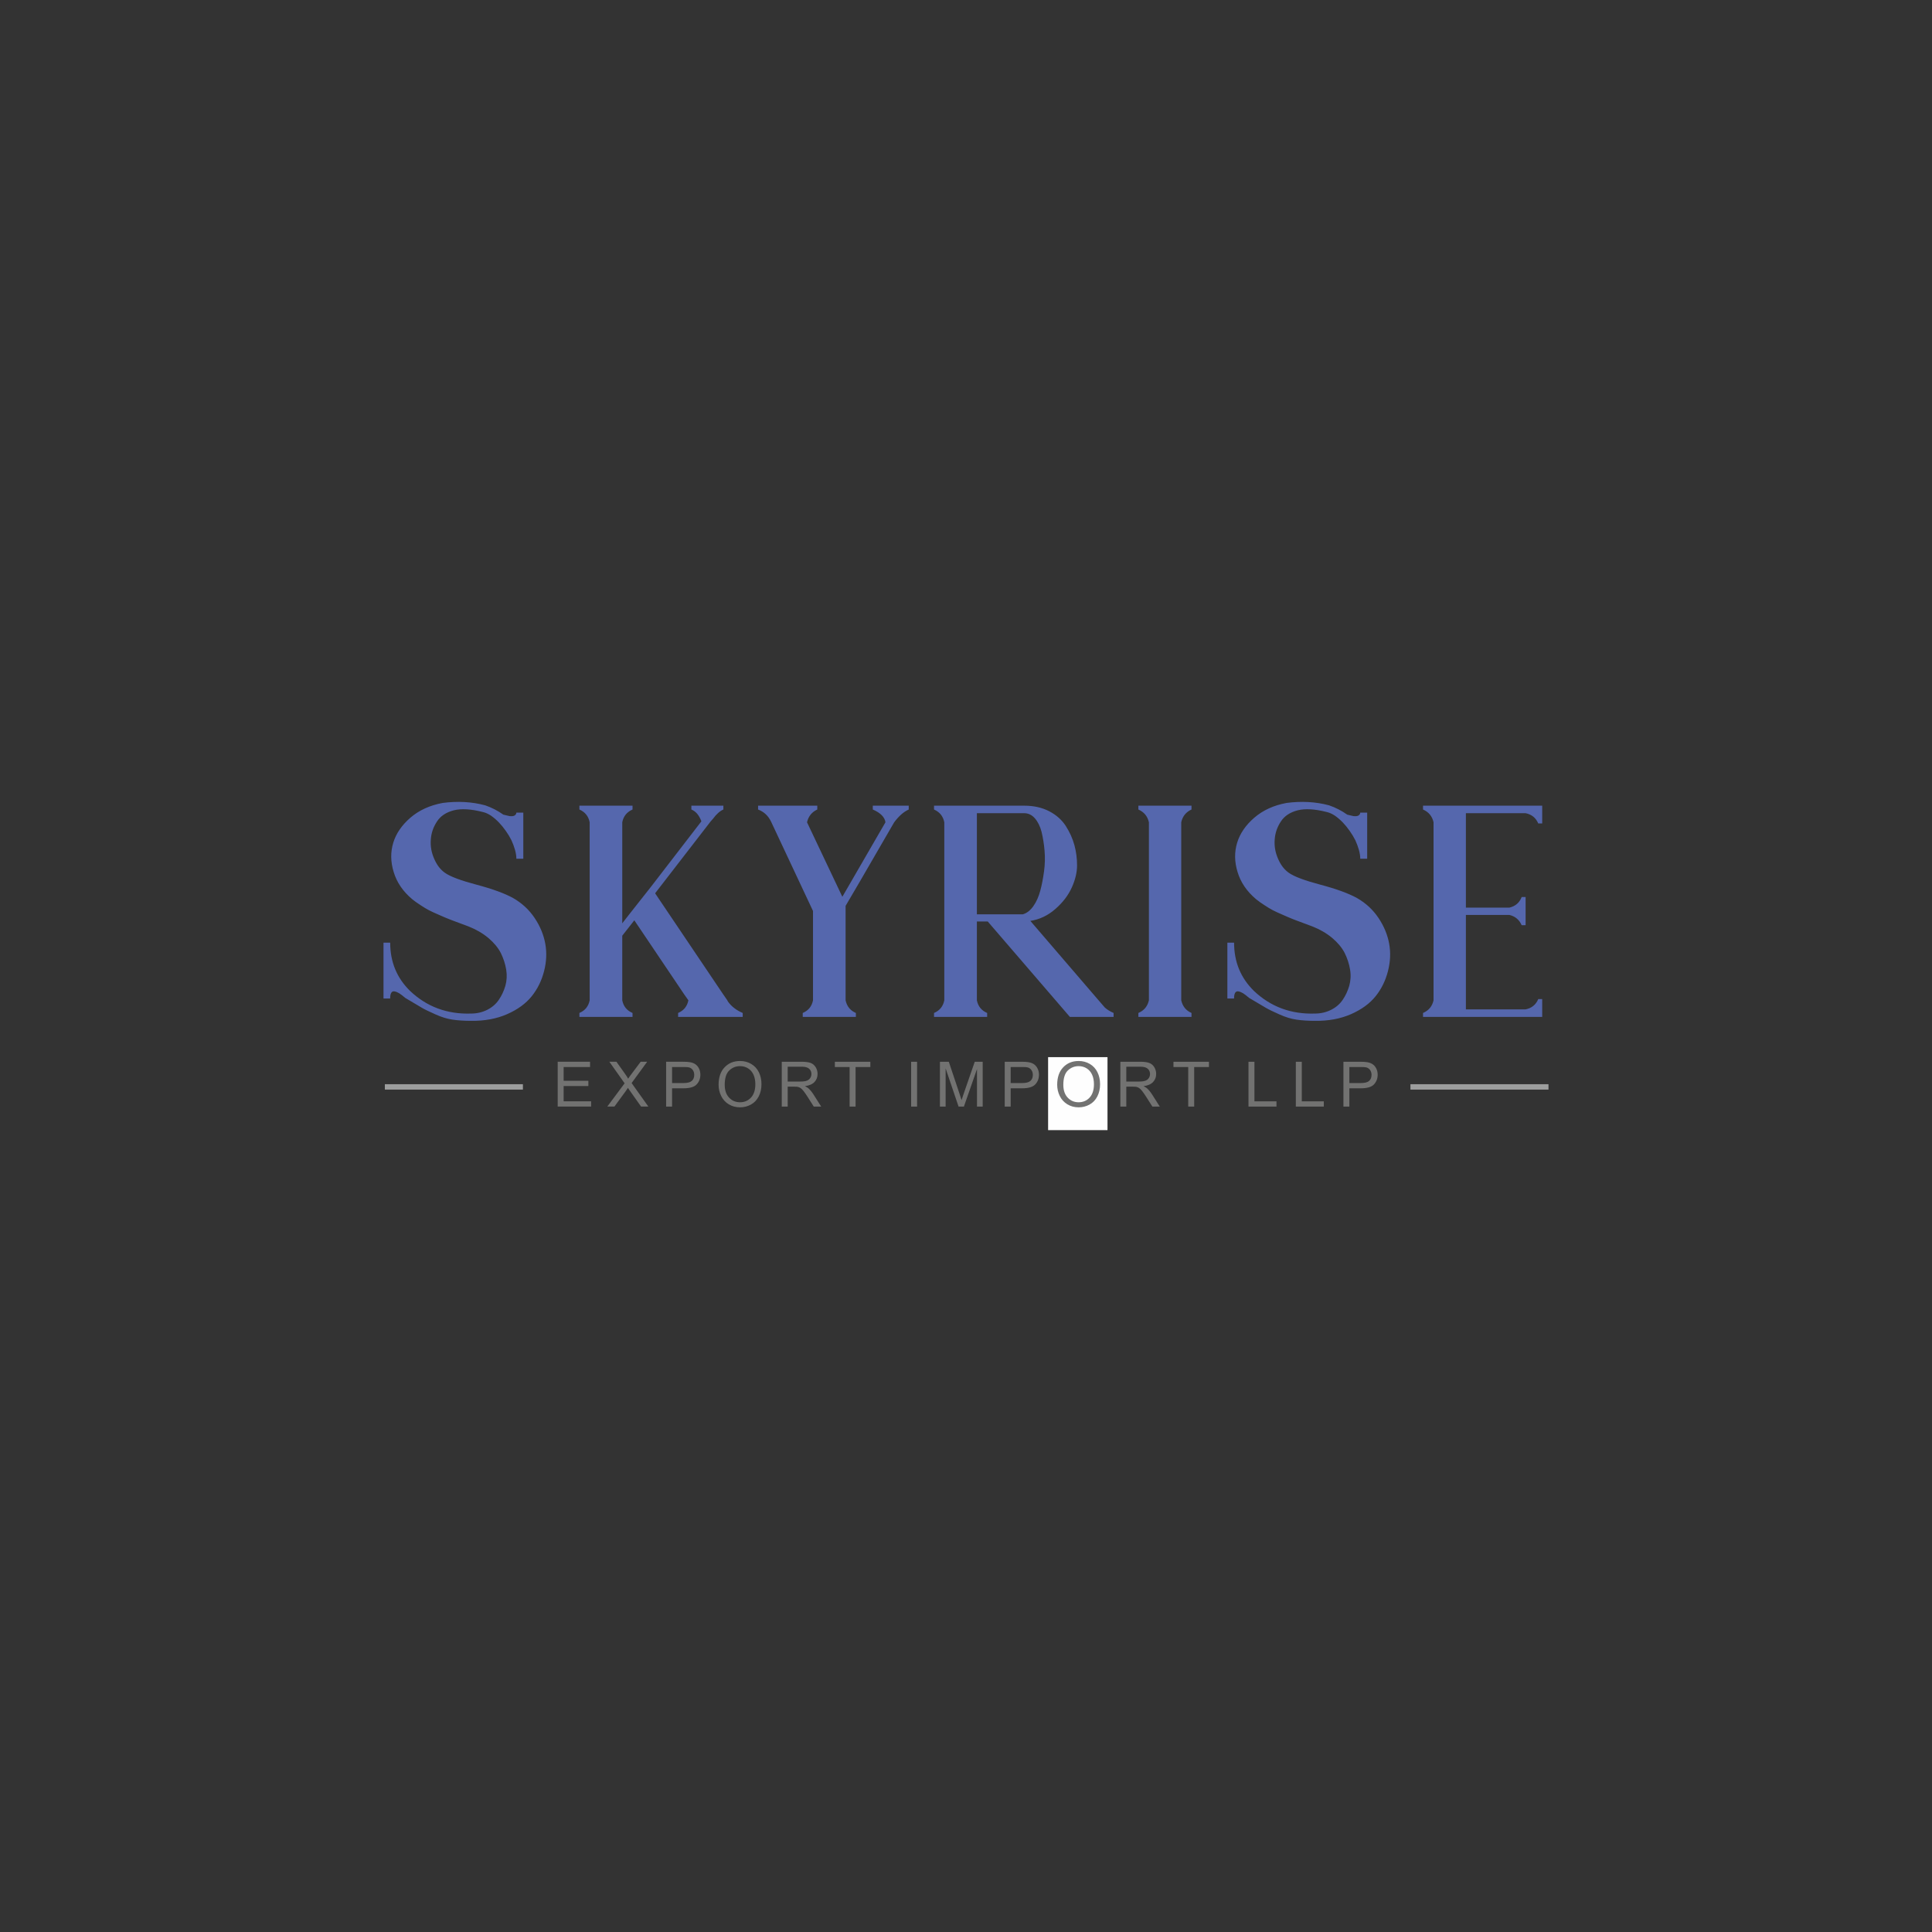 <?xml version="1.0" encoding="UTF-8"?>
<!DOCTYPE svg PUBLIC "-//W3C//DTD SVG 1.1//EN" "http://www.w3.org/Graphics/SVG/1.1/DTD/svg11.dtd">
<!-- Creator: CorelDRAW 2021 (64-Bit) -->
<svg xmlns="http://www.w3.org/2000/svg" xml:space="preserve" width="33.867mm" height="33.867mm" version="1.1" style="shape-rendering:geometricPrecision; text-rendering:geometricPrecision; image-rendering:optimizeQuality; fill-rule:evenodd; clip-rule:evenodd"
viewBox="0 0 3386.66 3386.66"
 xmlns:xlink="http://www.w3.org/1999/xlink"
 xmlns:xodm="http://www.corel.com/coreldraw/odm/2003">
 <rect x="0" y="0" width="3386.66" height="3386.66" fill="#333333" stroke="none"/>
 <defs>
  <style type="text/css">
   <![CDATA[
    .fil1 {fill:#FEFEFE}
    .fil3 {fill:#9D9E9E;fill-rule:nonzero}
    .fil2 {fill:#727271;fill-rule:nonzero}
    .fil0 {fill:#5567AD;fill-rule:nonzero}
   ]]>
  </style>
 </defs>
 <g id="Layer_x0020_1">
  <g id="_1357509245408">
   <path class="fil0" d="M672.29 1652.38l11.69 0c0,33.89 11.7,62.08 34.94,84.73 29.25,27.74 64.94,40.94 106.78,39.59 10.34,0 19.79,-2.25 28.49,-6.6 8.55,-4.35 15.29,-10.2 20.24,-17.55 4.95,-7.19 8.7,-15.29 11.4,-24.29 2.55,-9 3.14,-18.59 1.5,-28.64 -1.65,-10.05 -4.8,-19.64 -9.44,-29.1 -4.81,-9.29 -12.15,-18.14 -21.9,-26.38 -9.9,-8.25 -21.6,-15 -34.95,-20.25 -2.85,-1.05 -8.69,-3.3 -17.24,-6.45 -8.55,-3.15 -14.69,-5.4 -18.14,-6.89 -3.61,-1.36 -9,-3.76 -16.2,-6.91 -7.35,-3.14 -13.2,-5.84 -17.55,-8.09 -4.34,-2.25 -9.29,-5.25 -14.69,-8.85 -5.55,-3.46 -10.35,-7.05 -14.7,-10.5 -16.19,-13.64 -26.99,-29.54 -32.39,-47.54 -5.55,-17.99 -5.7,-35.09 -0.75,-51.44 4.95,-16.19 15,-30.89 30.14,-43.93 15.15,-13.05 33.89,-21.59 56.54,-25.8 26.09,-3.44 50.99,-2.1 74.52,4.21 11.25,3.9 21.9,9.29 31.8,16.34 0.3,0 0.75,0.15 1.35,0.3 0.45,0.15 1.5,0.45 3.14,0.75 1.66,0.45 3.16,0.75 4.51,1.05 1.35,0.45 3,0.6 4.8,0.6 1.65,0 3.14,-0.15 4.5,-0.6 1.19,-0.3 2.24,-1.05 3.15,-2.1 0.89,-1.05 1.34,-2.25 1.34,-3.6l12.15 0 0 1.05 0 79.78 -12.15 0c0,-4.5 -0.75,-9.75 -2.4,-15.6 -1.64,-5.84 -3.74,-11.39 -6.3,-16.94 -2.69,-5.4 -5.99,-10.8 -9.89,-16.34 -3.9,-5.55 -7.95,-10.5 -12.15,-14.85 -4.2,-4.35 -8.69,-8.25 -13.65,-11.7 -4.94,-3.3 -9.75,-5.4 -14.39,-6.45 -20.54,-5.25 -37.49,-6.3 -50.84,-3 -13.35,3.45 -23.24,9.9 -29.54,19.65 -6.45,9.74 -10.05,20.24 -10.8,31.64 -0.89,11.55 1.05,22.65 5.86,33.59 4.64,10.95 11.09,19.35 19.18,24.89 9.16,6.45 27.6,13.35 55.34,20.7 27.75,7.35 48.89,15.14 63.73,23.24 15.45,8.85 28.05,20.39 37.8,34.94 9.74,14.55 15.89,29.55 18.74,45.15 2.85,15.73 2.1,31.78 -2.1,48.13 -4.2,16.5 -11.4,31.2 -21.59,43.94 -10.35,12.89 -24.75,23.39 -43.2,31.49 -18.43,8.1 -39.58,12 -63.27,11.7 -12.3,0 -23.1,-0.75 -32.4,-2.11 -9.44,-1.34 -19.49,-4.49 -30.14,-9.29 -10.8,-4.8 -18.6,-8.55 -23.4,-11.4 -4.79,-2.85 -14.54,-8.54 -29.38,-17.4 -4.2,-3.59 -7.65,-6.29 -10.5,-8.09 -2.85,-1.65 -5.55,-2.85 -8.1,-3.3 -2.7,-0.45 -4.65,0.3 -5.85,2.4 -1.35,2.1 -1.95,5.4 -1.95,10.05l-11.69 0 0 -97.93zm343.36 123.27c9.9,-4.2 15.89,-11.55 18,-22.19 0,-139.02 0,-242.94 0,-312.08 -2.11,-10.64 -8.1,-17.99 -18,-22.34l0 -6.74 93.13 0 0 6.74c-9.9,4.35 -15.9,11.7 -18,22.34l0 177.11 13.2 -16.94 37.03 -46.94 88.48 -114.87c-3.9,-10.65 -9.75,-17.55 -17.54,-20.7l0 -6.74 56.08 0 0 6.74c-5.99,2.55 -12.14,7.95 -18.44,16.5l-3.75 4.2 -97.33 125.97 0.45 1.04 118.62 176.06 7.35 10.65 1.05 2.09c6.3,8.85 15,15.46 25.94,20.1l0 6.9 -113.22 0 0 -6.9c9.9,-4.2 15.9,-11.55 18,-22.19l-7.5 -10.65 -87.27 -129.57 -21.15 26.99 0 113.23c2.1,10.64 8.1,17.99 18,22.19l0 6.9 -93.13 0 0 -6.9zm409.49 -22.19l0 -156.57 -73.48 -156.55c-4.95,-10.35 -12.45,-17.4 -22.8,-21.3l0 -6.74 103.78 0 0 6.74c-9.45,4.35 -15.45,11.7 -17.99,22.34l61.93 130.62 75.58 -130.62c-1.35,-9.14 -8.85,-16.64 -22.19,-22.34l0 -6.74 62.98 0 0 6.74c-8.85,3.9 -17.25,11.4 -25.5,22.34 -51.73,89.53 -80.22,138.42 -85.17,146.52l0 165.56c2.25,10.64 8.25,17.99 18,22.19l0 6.9 -93.14 0 0 -6.9c9.91,-4.2 15.9,-11.55 18,-22.19zm212.15 22.19c9.89,-4.2 15.89,-11.55 18,-22.19 0,-139.02 0,-242.94 0,-312.08 -2.11,-10.64 -8.11,-17.99 -18,-22.34l0 -6.74 158.21 0c16.64,0 31.19,3.3 43.63,9.74 12.45,6.45 22.2,15.15 29.1,25.8 6.89,10.79 11.99,22.04 15.14,33.59 3.16,11.69 4.65,23.54 4.65,35.54 0,11.99 -3,24.89 -9.14,38.54 -6.16,13.79 -15.75,26.39 -28.8,37.79 -13.05,11.54 -27.74,18.44 -43.94,20.99l119.97 139.61 10.65 12.3c4.2,3.75 9.3,6.9 15.29,9.45l0 6.9 -76.62 0 -143.96 -167.21 -19.06 0 0 138.12c2.1,10.64 8.11,17.99 18,22.19l0 6.9 -93.12 0 0 -6.9zm75.12 -350.16l0 177.26 80.39 0c6.75,-1.8 12.89,-6.46 18.44,-14.1 5.4,-7.65 9.45,-16.65 12.3,-27.29 2.85,-10.5 4.95,-21.9 6.6,-34.04 1.64,-12.16 1.95,-24.3 0.9,-36.29 -1.05,-12 -2.85,-22.95 -5.25,-32.85 -2.55,-9.74 -6.45,-17.69 -11.7,-23.69 -5.25,-6 -11.55,-9 -18.59,-9l-83.09 0zm283.09 350.16c9.9,-4.2 16.04,-11.55 18.45,-22.19l0 -312.08c-2.41,-10.64 -8.55,-17.99 -18.45,-22.34l0 -6.74 93.12 0 0 6.74c-9.59,4.35 -15.6,11.7 -17.99,22.34l0 312.08c2.39,10.64 8.4,17.99 17.99,22.19l0 6.9 -93.12 0 0 -6.9zm156.05 -123.27l11.71 0c0,33.89 11.69,62.08 34.94,84.73 29.24,27.74 64.93,40.94 106.77,39.59 10.35,0 19.79,-2.25 28.49,-6.6 8.55,-4.35 15.3,-10.2 20.25,-17.55 4.94,-7.19 8.69,-15.29 11.39,-24.29 2.55,-9 3.15,-18.59 1.5,-28.64 -1.65,-10.05 -4.8,-19.64 -9.45,-29.1 -4.8,-9.29 -12.15,-18.14 -21.89,-26.38 -9.9,-8.25 -21.59,-15 -34.94,-20.25 -2.85,-1.05 -8.7,-3.3 -17.25,-6.45 -8.54,-3.15 -14.7,-5.4 -18.14,-6.89 -3.6,-1.36 -9,-3.76 -16.2,-6.91 -7.35,-3.14 -13.2,-5.84 -17.54,-8.09 -4.35,-2.25 -9.3,-5.25 -14.7,-8.85 -5.55,-3.46 -10.35,-7.05 -14.7,-10.5 -16.19,-13.64 -26.99,-29.54 -32.39,-47.54 -5.55,-17.99 -5.7,-35.09 -0.75,-51.44 4.95,-16.19 15,-30.89 30.15,-43.93 15.14,-13.05 33.88,-21.59 56.53,-25.8 26.09,-3.44 50.99,-2.1 74.53,4.21 11.25,3.9 21.89,9.29 31.8,16.34 0.29,0 0.74,0.15 1.34,0.3 0.45,0.15 1.5,0.45 3.15,0.75 1.65,0.45 3.15,0.75 4.5,1.05 1.35,0.45 3,0.6 4.8,0.6 1.65,0 3.15,-0.15 4.49,-0.6 1.21,-0.3 2.26,-1.05 3.15,-2.1 0.91,-1.05 1.36,-2.25 1.36,-3.6l12.15 0 0 1.05 0 79.78 -12.15 0c0,-4.5 -0.75,-9.75 -2.4,-15.6 -1.65,-5.84 -3.75,-11.39 -6.3,-16.94 -2.7,-5.4 -6,-10.8 -9.9,-16.34 -3.9,-5.55 -7.95,-10.5 -12.14,-14.85 -4.21,-4.35 -8.71,-8.25 -13.65,-11.7 -4.95,-3.3 -9.75,-5.4 -14.4,-6.45 -20.54,-5.25 -37.49,-6.3 -50.83,-3 -13.35,3.45 -23.25,9.9 -29.55,19.65 -6.44,9.74 -10.04,20.24 -10.8,31.64 -0.89,11.55 1.05,22.65 5.85,33.59 4.65,10.95 11.1,19.35 19.2,24.89 9.15,6.45 27.59,13.35 55.34,20.7 27.74,7.35 48.88,15.14 63.73,23.24 15.45,8.85 28.04,20.39 37.79,34.94 9.74,14.55 15.89,29.55 18.75,45.15 2.84,15.73 2.1,31.78 -2.11,48.13 -4.2,16.5 -11.39,31.2 -21.59,43.94 -10.35,12.89 -24.74,23.39 -43.19,31.49 -18.45,8.1 -39.59,12 -63.28,11.7 -12.3,0 -23.1,-0.75 -32.4,-2.11 -9.44,-1.34 -19.49,-4.49 -30.14,-9.29 -10.79,-4.8 -18.59,-8.55 -23.39,-11.4 -4.8,-2.85 -14.55,-8.54 -29.4,-17.4 -4.19,-3.59 -7.64,-6.29 -10.49,-8.09 -2.85,-1.65 -5.55,-2.85 -8.1,-3.3 -2.69,-0.45 -4.65,0.3 -5.85,2.4 -1.35,2.1 -1.94,5.4 -1.94,10.05l-11.71 0 0 -97.93zm342.92 123.27c9.9,-4.2 16.05,-11.55 18.45,-22.19l0 -312.08c-2.4,-10.64 -8.55,-17.99 -18.45,-22.34l0 -6.74 208.9 0 0 31.18 -6.9 0c-4.2,-9.89 -11.55,-15.89 -22.19,-17.99l-104.68 0 0 165.56 76.18 0c10.65,-2.55 17.85,-8.7 21.59,-18.6l6.91 0 0 49.34 -6.91 0c-4.19,-9.6 -11.39,-15.59 -21.59,-17.99l-76.18 0 0 165.56 104.68 0c10.64,-2.11 17.99,-8.11 22.19,-18l6.9 0 0 31.19 -208.9 0 0 -6.9z"/>
   <polygon class="fil1" points="1837.26,1853.1 1941.37,1853.1 1941.37,1981.03 1837.26,1981.03 "/>
   <path class="fil2" d="M977.59 1939.74l0 -78.57 56.73 0 0 9.22 -46.31 0 0 24.14 43.35 0 0 9.22 -43.35 0 0 26.78 48.17 0 0 9.21 -58.59 0zm86.95 0l30.36 -40.77 -26.74 -37.8 12.38 0 14.33 20.1c2.98,4.18 5.05,7.35 6.24,9.57 1.77,-2.74 3.86,-5.68 6.25,-8.76l15.7 -20.91 11.38 0 -27.29 37.35 29.39 41.22 -12.77 0 -19.83 -28.02c-1.13,-1.59 -2.21,-3.18 -3.22,-4.75 -1.75,2.63 -3,4.48 -3.76,5.53l-19.92 27.24 -12.5 0zm103.13 0l0 -78.57 29.66 0c5.22,0 9.21,0.25 11.97,0.75 3.85,0.64 7.09,1.87 9.7,3.66 2.62,1.81 4.73,4.33 6.32,7.57 1.59,3.24 2.38,6.81 2.38,10.7 0,6.66 -2.13,12.31 -6.39,16.92 -4.24,4.62 -11.94,6.93 -23.06,6.93l-20.16 0 0 32.04 -10.42 0zm10.42 -41.26l20.3 0c6.74,0 11.49,-1.24 14.33,-3.75 2.81,-2.5 4.22,-6.02 4.22,-10.57 0,-3.27 -0.82,-6.09 -2.49,-8.44 -1.66,-2.33 -3.85,-3.89 -6.56,-4.64 -1.76,-0.46 -5,-0.69 -9.69,-0.69l-20.11 0 0 28.09zm81.54 3.02c0,-13.03 3.52,-23.23 10.52,-30.59 7.01,-7.38 16.04,-11.06 27.13,-11.06 7.26,0 13.79,1.74 19.62,5.2 5.82,3.45 10.26,8.28 13.32,14.48 3.05,6.18 4.59,13.21 4.59,21.06 0,7.95 -1.61,15.09 -4.83,21.36 -3.22,6.29 -7.77,11.05 -13.67,14.27 -5.9,3.24 -12.27,4.84 -19.09,4.84 -7.4,0 -14.01,-1.79 -19.84,-5.36 -5.82,-3.56 -10.24,-8.43 -13.24,-14.61 -3.01,-6.16 -4.51,-12.7 -4.51,-19.59zm10.76 0.19c0,9.45 2.54,16.9 7.62,22.32 5.09,5.44 11.48,8.17 19.16,8.17 7.82,0 14.24,-2.75 19.31,-8.23 5.05,-5.49 7.57,-13.29 7.57,-23.38 0,-6.38 -1.08,-11.97 -3.23,-16.72 -2.16,-4.76 -5.33,-8.45 -9.48,-11.07 -4.17,-2.61 -8.83,-3.93 -14.01,-3.93 -7.35,0 -13.68,2.53 -18.98,7.57 -5.31,5.05 -7.96,13.47 -7.96,25.27zm99.96 38.05l0 -78.57 34.83 0c7.01,0 12.33,0.71 15.96,2.13 3.65,1.4 6.55,3.89 8.73,7.46 2.18,3.56 3.26,7.51 3.26,11.83 0,5.58 -1.81,10.28 -5.42,14.11 -3.6,3.81 -9.16,6.23 -16.7,7.27 2.76,1.31 4.85,2.64 6.28,3.92 3.03,2.77 5.9,6.27 8.6,10.46l13.59 21.39 -12.99 0 -10.39 -16.35c-3.02,-4.73 -5.53,-8.34 -7.48,-10.84 -1.98,-2.5 -3.73,-4.25 -5.29,-5.26 -1.53,-0.98 -3.13,-1.67 -4.74,-2.07 -1.17,-0.24 -3.09,-0.37 -5.77,-0.37l-12.04 0 0 34.89 -10.43 0zm10.43 -43.89l22.31 0c4.76,0 8.45,-0.49 11.12,-1.48 2.67,-0.97 4.7,-2.55 6.08,-4.72 1.39,-2.16 2.08,-4.5 2.08,-7.04 0,-3.72 -1.34,-6.79 -4.02,-9.19 -2.7,-2.39 -6.93,-3.58 -12.73,-3.58l-24.84 0 0 26.01zm108.55 43.89l0 -69.35 -25.89 0 0 -9.22 62.22 0 0 9.22 -25.9 0 0 69.35 -10.43 0zm107.83 0l0 -78.57 10.43 0 0 78.57 -10.43 0zm50.47 0l0 -78.57 15.58 0 18.58 55.62c1.72,5.18 2.97,9.06 3.76,11.64 0.89,-2.86 2.3,-7.06 4.2,-12.61l18.91 -54.65 13.93 0 0 78.57 -9.99 0 0 -65.73 -22.94 65.73 -9.36 0 -22.68 -66.93 0 66.93 -9.99 0zm113.59 0l0 -78.57 29.66 0c5.22,0 9.21,0.25 11.97,0.75 3.86,0.64 7.09,1.87 9.71,3.66 2.61,1.81 4.72,4.33 6.31,7.57 1.59,3.24 2.38,6.81 2.38,10.7 0,6.66 -2.12,12.31 -6.39,16.92 -4.24,4.62 -11.94,6.93 -23.06,6.93l-20.16 0 0 32.04 -10.42 0zm10.42 -41.26l20.3 0c6.74,0 11.49,-1.24 14.33,-3.75 2.81,-2.5 4.23,-6.02 4.23,-10.57 0,-3.27 -0.83,-6.09 -2.49,-8.44 -1.67,-2.33 -3.86,-3.89 -6.57,-4.64 -1.76,-0.46 -4.99,-0.69 -9.69,-0.69l-20.11 0 0 28.09zm81.55 3.02c0,-13.03 3.5,-23.23 10.51,-30.59 7.01,-7.38 16.04,-11.06 27.13,-11.06 7.26,0 13.79,1.74 19.62,5.2 5.82,3.45 10.27,8.28 13.32,14.48 3.06,6.18 4.59,13.21 4.59,21.06 0,7.95 -1.61,15.09 -4.82,21.36 -3.23,6.29 -7.78,11.05 -13.67,14.27 -5.91,3.24 -12.28,4.84 -19.09,4.84 -7.41,0 -14.02,-1.79 -19.85,-5.36 -5.81,-3.56 -10.24,-8.43 -13.25,-14.61 -3,-6.16 -4.49,-12.7 -4.49,-19.59zm10.75 0.19c0,9.45 2.54,16.9 7.63,22.32 5.08,5.44 11.47,8.17 19.15,8.17 7.83,0 14.25,-2.75 19.32,-8.23 5.04,-5.49 7.56,-13.29 7.56,-23.38 0,-6.38 -1.07,-11.97 -3.23,-16.72 -2.16,-4.76 -5.33,-8.45 -9.48,-11.07 -4.17,-2.61 -8.83,-3.93 -14.01,-3.93 -7.35,0 -13.68,2.53 -18.98,7.57 -5.31,5.05 -7.96,13.47 -7.96,25.27zm99.96 38.05l0 -78.57 34.83 0c7,0 12.33,0.71 15.96,2.13 3.65,1.4 6.56,3.89 8.73,7.46 2.18,3.56 3.26,7.51 3.26,11.83 0,5.58 -1.81,10.28 -5.42,14.11 -3.6,3.81 -9.16,6.23 -16.69,7.27 2.75,1.31 4.84,2.64 6.27,3.92 3.03,2.77 5.9,6.27 8.6,10.46l13.58 21.39 -12.98 0 -10.39 -16.35c-3.02,-4.73 -5.53,-8.34 -7.48,-10.84 -1.98,-2.5 -3.73,-4.25 -5.29,-5.26 -1.53,-0.98 -3.13,-1.67 -4.73,-2.07 -1.18,-0.24 -3.1,-0.37 -5.79,-0.37l-12.03 0 0 34.89 -10.43 0zm10.43 -43.89l22.32 0c4.75,0 8.44,-0.49 11.12,-1.48 2.67,-0.97 4.69,-2.55 6.06,-4.72 1.4,-2.16 2.09,-4.5 2.09,-7.04 0,-3.72 -1.33,-6.79 -4.02,-9.19 -2.69,-2.39 -6.93,-3.58 -12.73,-3.58l-24.84 0 0 26.01zm108.56 43.89l0 -69.35 -25.9 0 0 -9.22 62.22 0 0 9.22 -25.9 0 0 69.35 -10.42 0zm105.63 0l0 -78.57 10.42 0 0 69.36 38.63 0 0 9.21 -49.05 0zm82.99 0l0 -78.57 10.42 0 0 69.36 38.63 0 0 9.21 -49.05 0zm83.43 0l0 -78.57 29.66 0c5.21,0 9.21,0.25 11.96,0.75 3.86,0.64 7.1,1.87 9.72,3.66 2.61,1.81 4.71,4.33 6.3,7.57 1.6,3.24 2.38,6.81 2.38,10.7 0,6.66 -2.12,12.31 -6.38,16.92 -4.25,4.62 -11.94,6.93 -23.07,6.93l-20.15 0 0 32.04 -10.42 0zm10.42 -41.26l20.3 0c6.73,0 11.49,-1.24 14.32,-3.75 2.82,-2.5 4.23,-6.02 4.23,-10.57 0,-3.27 -0.83,-6.09 -2.49,-8.44 -1.67,-2.33 -3.86,-3.89 -6.56,-4.64 -1.76,-0.46 -5,-0.69 -9.7,-0.69l-20.1 0 0 28.09z"/>
   <polygon class="fil3" points="2472.4,1909.99 2714.38,1909.99 2714.38,1900.53 2472.4,1900.53 "/>
   <polygon class="fil3" points="674.65,1909.99 916.63,1909.99 916.63,1900.53 674.65,1900.53 "/>
  </g>
 </g>
</svg>
